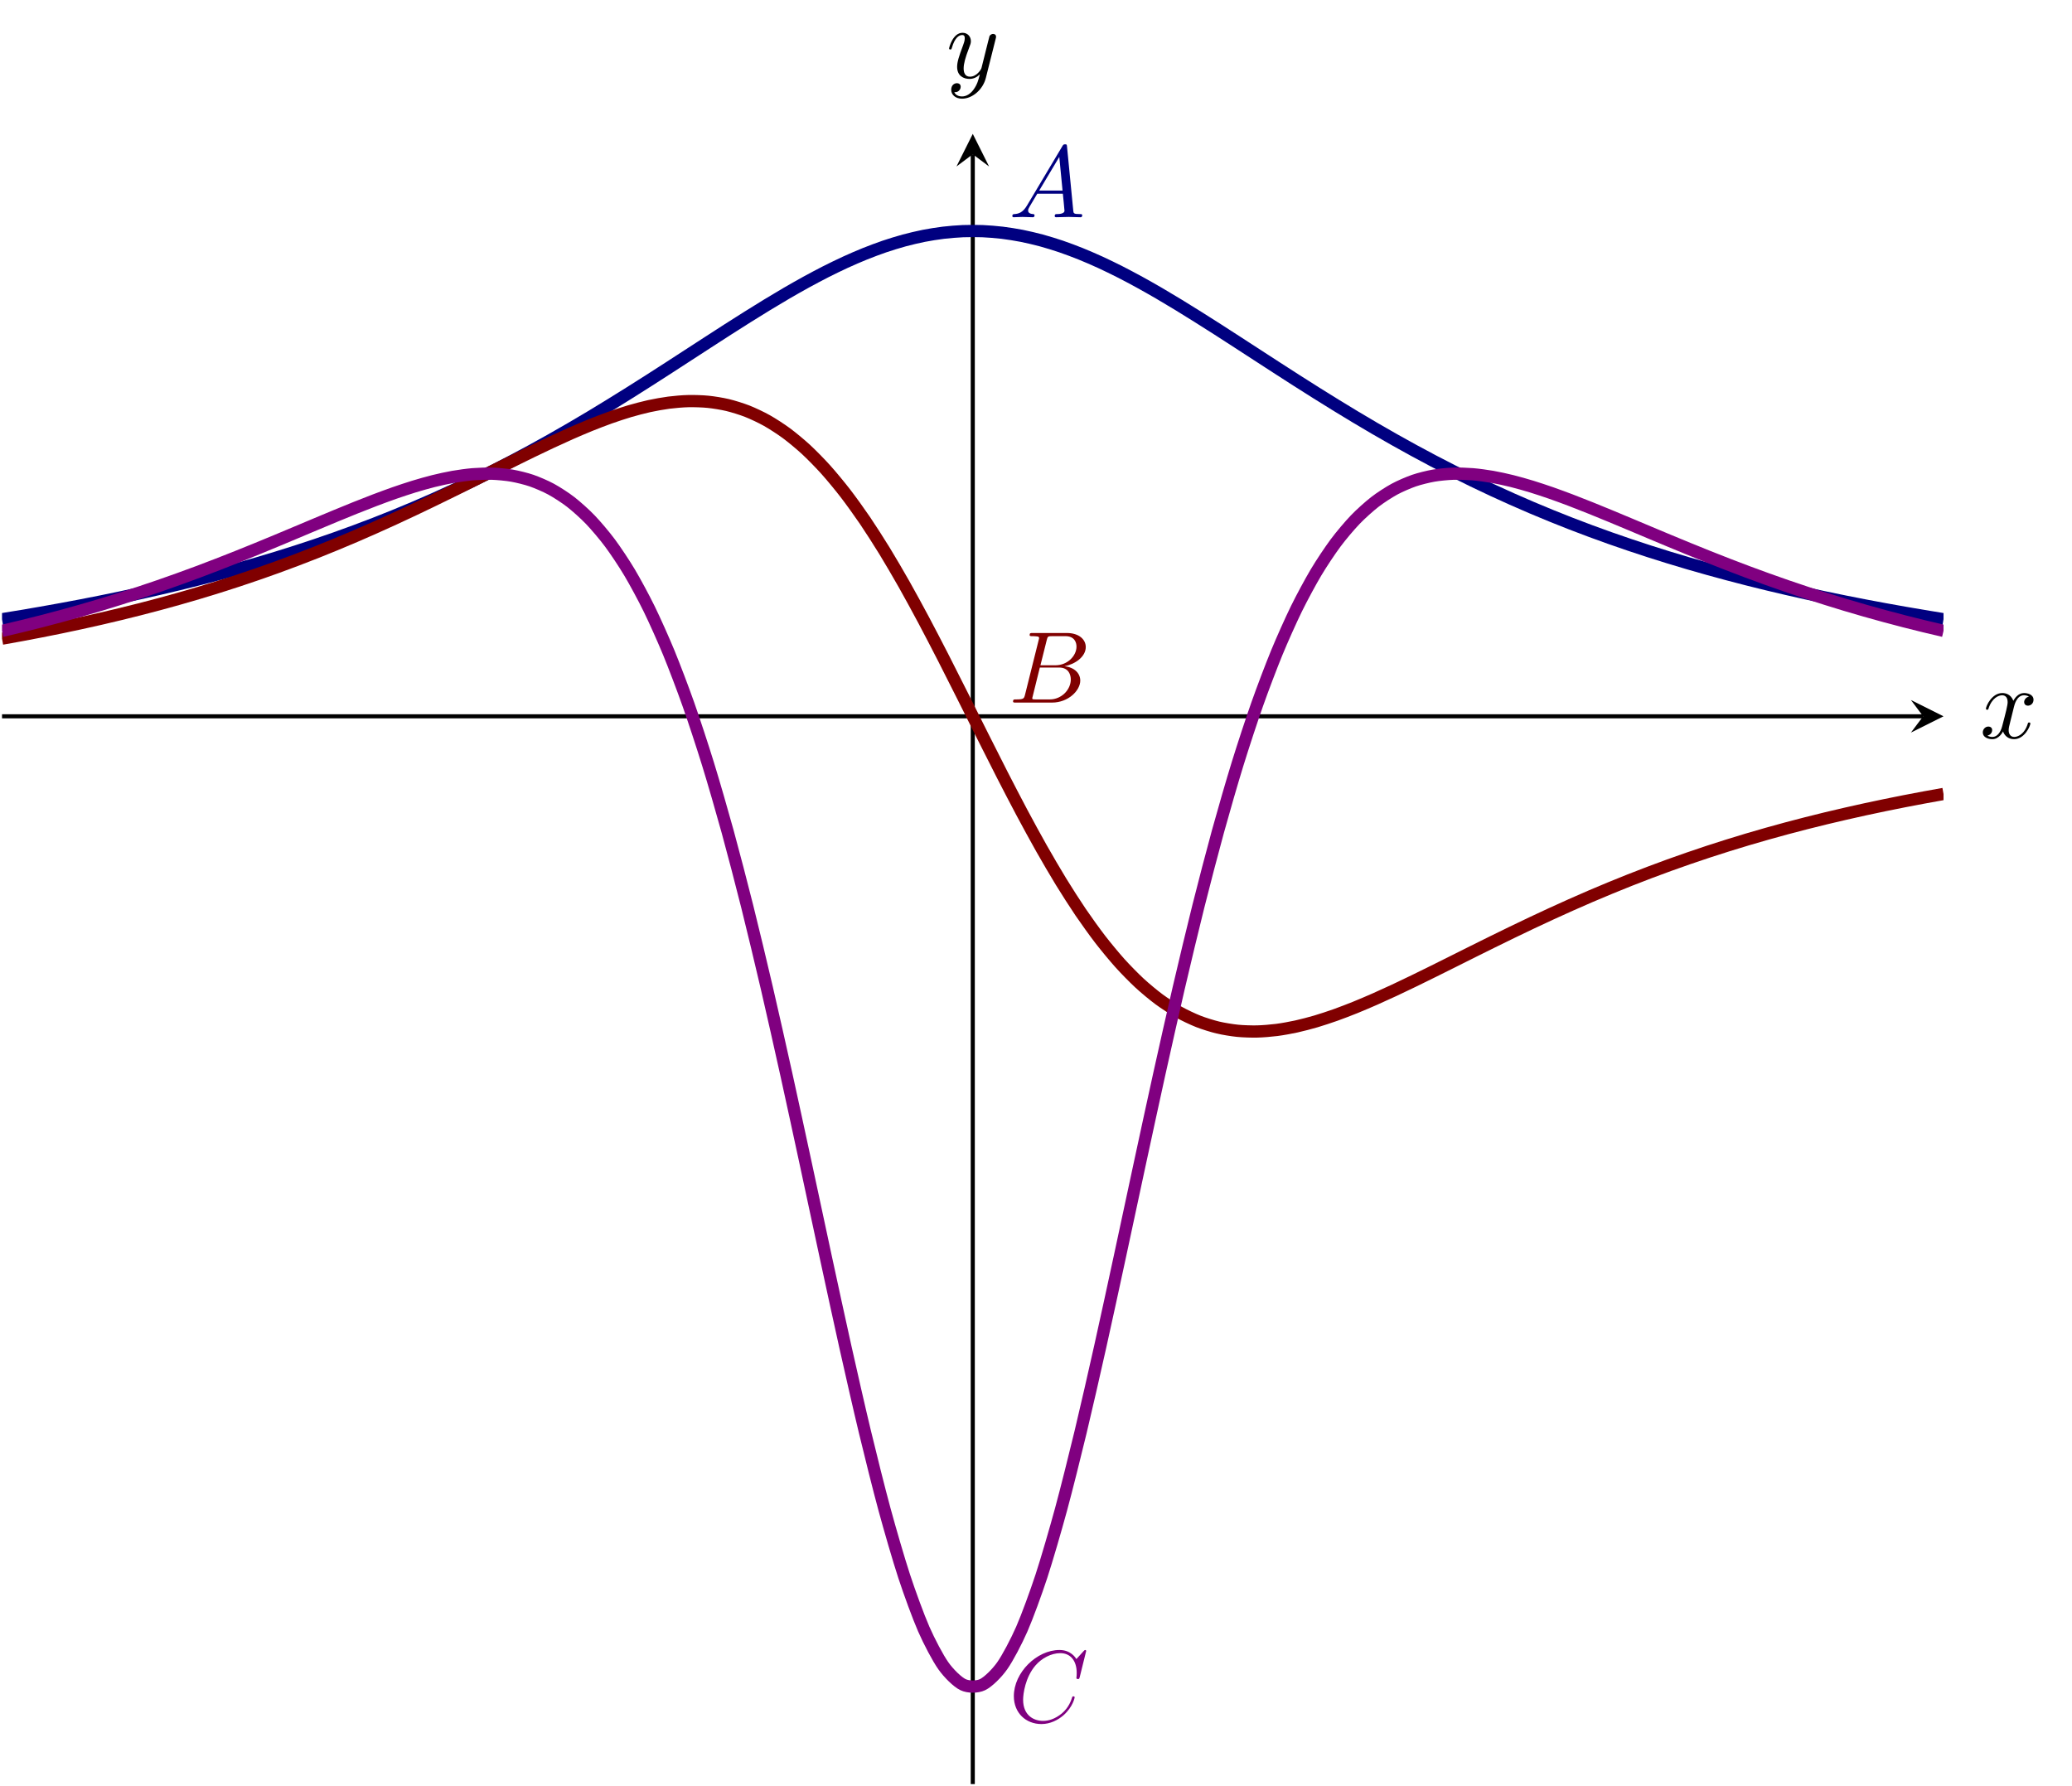 <?xml version="1.0" encoding="UTF-8" standalone="no"?>
<!DOCTYPE svg PUBLIC "-//W3C//DTD SVG 1.1//EN" "http://www.w3.org/Graphics/SVG/1.1/DTD/svg11.dtd">
<svg xmlns="http://www.w3.org/2000/svg" xmlns:xlink="http://www.w3.org/1999/xlink" version="1.1" width="202.637pt" height="174.684pt" viewBox="0 0 202.637 174.684">
<path transform="matrix(1,0,0,-1,.199,174.485)" stroke-width=".399" stroke-linecap="butt" stroke-miterlimit="10" stroke-linejoin="miter" fill="none" stroke="#000000" d="M 0 104.43 L 187.88 104.43 "/>
<path transform="matrix(1,0,0,-1,188.079,70.055)" d="M 1.993 0 L -1.196 1.594 L 0 0 L -1.196 -1.594 "/>
<path transform="matrix(1,0,0,-1,.199,174.485)" stroke-width=".399" stroke-linecap="butt" stroke-miterlimit="10" stroke-linejoin="miter" fill="none" stroke="#000000" d="M 94.936 0 L 94.936 159.399 "/>
<path transform="matrix(0,-1,-1,-0,95.135,15.086)" d="M 1.993 0 L -1.196 1.594 L 0 0 L -1.196 -1.594 "/>
<clipPath id="cp0">
<path transform="matrix(1,0,0,-1,.199,174.485)" d="M 0 0 L 189.873 0 L 189.873 161.392 L 0 161.392 Z "/>
</clipPath>
<g clip-path="url(#cp0)">
<path transform="matrix(1,0,0,-1,.199,174.485)" stroke-width="1.196" stroke-linecap="butt" stroke-miterlimit="10" stroke-linejoin="miter" fill="none" stroke="#000080" d="M 0 113.924 C 0 113.924 1.386 114.148 1.918 114.237 C 2.45 114.326 3.304 114.473 3.836 114.566 C 4.368 114.659 5.221 114.812 5.754 114.909 C 6.286 115.007 7.139 115.166 7.672 115.268 C 8.204 115.37 9.057 115.537 9.589 115.644 C 10.122 115.751 10.975 115.926 11.507 116.038 C 12.04 116.15 12.893 116.334 13.425 116.451 C 13.957 116.569 14.811 116.761 15.343 116.884 C 15.875 117.007 16.729 117.208 17.261 117.337 C 17.793 117.466 18.647 117.677 19.179 117.812 C 19.711 117.947 20.565 118.169 21.097 118.311 C 21.629 118.452 22.483 118.684 23.015 118.833 C 23.547 118.981 24.4 119.225 24.933 119.381 C 25.465 119.537 26.318 119.793 26.851 119.956 C 27.383 120.12 28.236 120.387 28.768 120.559 C 29.301 120.73 30.154 121.011 30.686 121.191 C 31.219 121.371 32.072 121.666 32.604 121.854 C 33.136 122.042 33.99 122.351 34.522 122.549 C 35.054 122.746 35.908 123.069 36.44 123.276 C 36.972 123.483 37.826 123.822 38.358 124.039 C 38.89 124.256 39.744 124.611 40.276 124.838 C 40.808 125.065 41.662 125.436 42.194 125.672 C 42.726 125.909 43.579 126.297 44.112 126.544 C 44.644 126.792 45.497 127.197 46.03 127.455 C 46.562 127.713 47.415 128.136 47.947 128.405 C 48.48 128.674 49.333 129.113 49.865 129.393 C 50.398 129.672 51.251 130.129 51.783 130.419 C 52.315 130.709 53.169 131.183 53.701 131.483 C 54.233 131.783 55.087 132.273 55.619 132.583 C 56.151 132.893 57.005 133.398 57.537 133.717 C 58.069 134.037 58.923 134.556 59.455 134.884 C 59.987 135.211 60.841 135.742 61.373 136.077 C 61.905 136.411 62.758 136.952 63.291 137.292 C 63.823 137.632 64.676 138.182 65.209 138.525 C 65.741 138.869 66.594 139.424 67.126 139.769 C 67.659 140.114 68.512 140.669 69.044 141.013 C 69.577 141.358 70.43 141.91 70.962 142.251 C 71.494 142.592 72.348 143.135 72.88 143.469 C 73.412 143.803 74.266 144.334 74.798 144.657 C 75.33 144.981 76.184 145.494 76.716 145.803 C 77.248 146.113 78.102 146.598 78.634 146.89 C 79.166 147.182 80.02 147.636 80.552 147.906 C 81.084 148.176 81.937 148.591 82.47 148.835 C 83.002 149.079 83.855 149.45 84.388 149.664 C 84.92 149.878 85.773 150.198 86.305 150.379 C 86.838 150.559 87.691 150.823 88.223 150.967 C 88.756 151.111 89.609 151.313 90.141 151.418 C 90.673 151.523 91.527 151.66 92.059 151.723 C 92.591 151.787 93.445 151.856 93.977 151.878 C 94.509 151.899 95.363 151.899 95.895 151.878 C 96.427 151.856 97.281 151.787 97.813 151.723 C 98.345 151.66 99.199 151.523 99.731 151.418 C 100.263 151.313 101.116 151.112 101.649 150.968 C 102.181 150.824 103.034 150.56 103.567 150.379 C 104.099 150.198 104.952 149.879 105.484 149.664 C 106.017 149.45 106.87 149.079 107.402 148.835 C 107.935 148.591 108.788 148.176 109.32 147.906 C 109.852 147.636 110.706 147.182 111.238 146.89 C 111.77 146.599 112.624 146.113 113.156 145.804 C 113.688 145.494 114.542 144.982 115.074 144.658 C 115.606 144.334 116.46 143.803 116.992 143.469 C 117.524 143.135 118.378 142.592 118.91 142.252 C 119.442 141.911 120.295 141.358 120.828 141.014 C 121.36 140.669 122.213 140.114 122.746 139.769 C 123.278 139.424 124.131 138.87 124.663 138.526 C 125.196 138.182 126.049 137.632 126.581 137.292 C 127.114 136.952 127.967 136.411 128.499 136.077 C 129.031 135.742 129.885 135.211 130.417 134.884 C 130.949 134.556 131.803 134.037 132.335 133.718 C 132.867 133.399 133.721 132.893 134.253 132.583 C 134.785 132.273 135.639 131.784 136.171 131.484 C 136.703 131.183 137.557 130.71 138.089 130.42 C 138.621 130.13 139.474 129.673 140.007 129.393 C 140.539 129.114 141.392 128.674 141.925 128.405 C 142.457 128.136 143.31 127.714 143.842 127.456 C 144.375 127.198 145.228 126.793 145.76 126.545 C 146.293 126.298 147.146 125.91 147.678 125.673 C 148.21 125.437 149.064 125.065 149.596 124.838 C 150.128 124.611 150.982 124.257 151.514 124.04 C 152.046 123.823 152.9 123.484 153.432 123.277 C 153.964 123.07 154.818 122.746 155.35 122.549 C 155.882 122.351 156.736 122.042 157.268 121.854 C 157.8 121.666 158.653 121.371 159.186 121.191 C 159.718 121.011 160.571 120.73 161.104 120.559 C 161.636 120.387 162.489 120.12 163.021 119.956 C 163.554 119.793 164.407 119.537 164.939 119.381 C 165.472 119.225 166.325 118.982 166.857 118.834 C 167.389 118.685 168.243 118.452 168.775 118.311 C 169.307 118.169 170.161 117.947 170.693 117.812 C 171.225 117.677 172.079 117.466 172.611 117.337 C 173.143 117.208 173.997 117.007 174.529 116.884 C 175.061 116.761 175.915 116.569 176.447 116.451 C 176.979 116.334 177.832 116.15 178.365 116.038 C 178.897 115.926 179.75 115.751 180.283 115.644 C 180.815 115.537 181.668 115.37 182.2 115.268 C 182.733 115.166 183.586 115.007 184.118 114.909 C 184.651 114.812 185.504 114.659 186.036 114.566 C 186.568 114.473 187.422 114.327 187.954 114.238 C 188.486 114.149 189.872 113.924 189.872 113.924 "/>
<path transform="matrix(1,0,0,-1,.199,174.485)" stroke-width="1.196" stroke-linecap="butt" stroke-miterlimit="10" stroke-linejoin="miter" fill="none" stroke="#800000" d="M 0 112.025 C 0 112.025 1.386 112.273 1.918 112.371 C 2.45 112.47 3.304 112.633 3.836 112.737 C 4.368 112.841 5.221 113.013 5.754 113.122 C 6.286 113.232 7.139 113.413 7.672 113.529 C 8.204 113.645 9.057 113.835 9.589 113.957 C 10.122 114.08 10.975 114.28 11.507 114.409 C 12.04 114.538 12.893 114.75 13.425 114.885 C 13.957 115.021 14.811 115.244 15.343 115.387 C 15.875 115.53 16.729 115.765 17.261 115.916 C 17.793 116.066 18.647 116.314 19.179 116.472 C 19.711 116.631 20.565 116.891 21.097 117.058 C 21.629 117.224 22.483 117.498 23.015 117.673 C 23.547 117.848 24.4 118.136 24.933 118.32 C 25.465 118.503 26.318 118.805 26.851 118.998 C 27.383 119.191 28.236 119.507 28.768 119.709 C 29.301 119.91 30.154 120.24 30.686 120.451 C 31.219 120.662 32.072 121.007 32.604 121.227 C 33.136 121.446 33.99 121.806 34.522 122.034 C 35.054 122.262 35.908 122.636 36.44 122.873 C 36.972 123.11 37.826 123.496 38.358 123.741 C 38.89 123.985 39.744 124.384 40.276 124.636 C 40.808 124.888 41.662 125.297 42.194 125.555 C 42.726 125.813 43.579 126.231 44.112 126.494 C 44.644 126.756 45.497 127.18 46.03 127.445 C 46.562 127.71 47.415 128.138 47.947 128.404 C 48.48 128.669 49.333 129.096 49.865 129.359 C 50.398 129.623 51.251 130.044 51.783 130.302 C 52.315 130.559 53.169 130.969 53.701 131.217 C 54.233 131.466 55.087 131.857 55.619 132.091 C 56.151 132.325 57.005 132.69 57.537 132.905 C 58.069 133.119 58.923 133.449 59.455 133.638 C 59.987 133.827 60.841 134.11 61.373 134.267 C 61.905 134.423 62.758 134.648 63.291 134.765 C 63.823 134.881 64.676 135.036 65.209 135.104 C 65.741 135.173 66.594 135.245 67.126 135.256 C 67.659 135.268 68.512 135.242 69.044 135.188 C 69.577 135.135 70.43 134.997 70.962 134.869 C 71.494 134.741 72.348 134.477 72.88 134.268 C 73.412 134.058 74.266 133.656 74.798 133.357 C 75.33 133.058 76.184 132.506 76.716 132.113 C 77.248 131.719 78.102 131.01 78.634 130.518 C 79.166 130.025 80.02 129.155 80.552 128.563 C 81.084 127.971 81.937 126.94 82.47 126.249 C 83.002 125.559 83.855 124.372 84.388 123.589 C 84.92 122.805 85.773 121.472 86.305 120.605 C 86.838 119.737 87.691 118.275 88.223 117.335 C 88.756 116.394 89.609 114.825 90.141 113.827 C 90.673 112.829 91.527 111.18 92.059 110.142 C 92.591 109.104 93.445 107.405 93.977 106.347 C 94.509 105.289 95.363 103.573 95.895 102.514 C 96.427 101.456 97.281 99.757 97.813 98.719 C 98.345 97.681 99.199 96.032 99.731 95.034 C 100.263 94.036 101.116 92.467 101.649 91.527 C 102.181 90.586 103.034 89.124 103.567 88.256 C 104.099 87.389 104.952 86.056 105.484 85.272 C 106.017 84.489 106.87 83.302 107.402 82.611 C 107.935 81.921 108.788 80.89 109.32 80.297 C 109.852 79.705 110.706 78.835 111.238 78.343 C 111.77 77.85 112.624 77.142 113.156 76.748 C 113.688 76.354 114.542 75.803 115.074 75.504 C 115.606 75.205 116.46 74.802 116.992 74.593 C 117.524 74.383 118.378 74.119 118.91 73.991 C 119.442 73.864 120.295 73.725 120.828 73.672 C 121.36 73.618 122.213 73.592 122.746 73.604 C 123.278 73.615 124.131 73.687 124.663 73.755 C 125.196 73.823 126.049 73.979 126.581 74.095 C 127.114 74.212 127.967 74.437 128.499 74.593 C 129.031 74.75 129.885 75.033 130.417 75.222 C 130.949 75.411 131.803 75.741 132.335 75.955 C 132.867 76.17 133.721 76.535 134.253 76.769 C 134.785 77.003 135.639 77.394 136.171 77.642 C 136.703 77.89 137.557 78.3 138.089 78.558 C 138.621 78.816 139.474 79.237 140.007 79.5 C 140.539 79.764 141.392 80.191 141.925 80.456 C 142.457 80.722 143.31 81.15 143.842 81.415 C 144.375 81.68 145.228 82.104 145.76 82.366 C 146.293 82.628 147.146 83.047 147.678 83.304 C 148.21 83.562 149.064 83.972 149.596 84.223 C 150.128 84.475 150.982 84.874 151.514 85.118 C 152.046 85.363 152.9 85.749 153.432 85.986 C 153.964 86.223 154.818 86.597 155.35 86.826 C 155.882 87.054 156.736 87.414 157.268 87.633 C 157.8 87.853 158.653 88.198 159.186 88.409 C 159.718 88.619 160.571 88.95 161.104 89.151 C 161.636 89.353 162.489 89.669 163.021 89.862 C 163.554 90.055 164.407 90.356 164.939 90.54 C 165.472 90.724 166.325 91.011 166.857 91.187 C 167.389 91.362 168.243 91.635 168.775 91.802 C 169.307 91.969 170.161 92.229 170.693 92.388 C 171.225 92.546 172.079 92.793 172.611 92.944 C 173.143 93.095 173.997 93.33 174.529 93.473 C 175.061 93.616 175.915 93.839 176.447 93.974 C 176.979 94.11 177.832 94.322 178.365 94.451 C 178.897 94.579 179.75 94.78 180.283 94.902 C 180.815 95.024 181.668 95.215 182.2 95.331 C 182.733 95.447 183.586 95.627 184.118 95.737 C 184.651 95.847 185.504 96.019 186.036 96.123 C 186.568 96.227 187.422 96.39 187.954 96.488 C 188.486 96.587 189.872 96.835 189.872 96.835 "/>
<path transform="matrix(1,0,0,-1,.199,174.485)" stroke-width="1.196" stroke-linecap="butt" stroke-miterlimit="10" stroke-linejoin="miter" fill="none" stroke="#800080" d="M 0 112.784 C 0 112.784 1.386 113.109 1.918 113.239 C 2.45 113.368 3.304 113.582 3.836 113.718 C 4.368 113.855 5.221 114.08 5.754 114.224 C 6.286 114.368 7.139 114.606 7.672 114.758 C 8.204 114.91 9.057 115.159 9.589 115.319 C 10.122 115.479 10.975 115.742 11.507 115.91 C 12.04 116.077 12.893 116.352 13.425 116.528 C 13.957 116.704 14.811 116.992 15.343 117.176 C 15.875 117.36 16.729 117.662 17.261 117.853 C 17.793 118.045 18.647 118.358 19.179 118.557 C 19.711 118.757 20.565 119.082 21.097 119.288 C 21.629 119.495 22.483 119.831 23.015 120.043 C 23.547 120.256 24.4 120.601 24.933 120.819 C 25.465 121.036 26.318 121.39 26.851 121.611 C 27.383 121.832 28.236 122.191 28.768 122.415 C 29.301 122.638 30.154 122.999 30.686 123.222 C 31.219 123.445 32.072 123.803 32.604 124.023 C 33.136 124.243 33.99 124.594 34.522 124.807 C 35.054 125.02 35.908 125.358 36.44 125.559 C 36.972 125.761 37.826 126.077 38.358 126.263 C 38.89 126.448 39.744 126.734 40.276 126.896 C 40.808 127.059 41.662 127.302 42.194 127.434 C 42.726 127.566 43.579 127.755 44.112 127.847 C 44.644 127.94 45.497 128.059 46.03 128.102 C 46.562 128.145 47.415 128.176 47.947 128.157 C 48.48 128.138 49.333 128.06 49.865 127.966 C 50.398 127.872 51.251 127.664 51.783 127.481 C 52.315 127.297 53.169 126.932 53.701 126.642 C 54.233 126.352 55.087 125.803 55.619 125.389 C 56.151 124.975 57.005 124.214 57.537 123.657 C 58.069 123.101 58.923 122.097 59.455 121.38 C 59.987 120.664 60.841 119.387 61.373 118.492 C 61.905 117.597 62.758 116.02 63.291 114.931 C 63.823 113.842 64.676 111.94 65.209 110.644 C 65.741 109.349 66.594 107.104 67.126 105.594 C 67.659 104.084 68.512 101.487 69.044 99.762 C 69.577 98.036 70.43 95.091 70.962 93.157 C 71.494 91.223 72.348 87.949 72.88 85.824 C 73.412 83.7 74.266 80.132 74.798 77.847 C 75.33 75.562 76.184 71.759 76.716 69.356 C 77.248 66.953 78.102 62.992 78.634 60.527 C 79.166 58.061 80.02 54.045 80.552 51.585 C 81.084 49.124 81.937 45.17 82.47 42.793 C 83.002 40.415 83.855 36.658 84.388 34.448 C 84.92 32.237 85.773 28.817 86.305 26.859 C 86.838 24.901 87.691 21.959 88.223 20.336 C 88.756 18.713 89.609 16.377 90.141 15.16 C 90.673 13.944 91.527 12.321 92.059 11.568 C 92.591 10.814 93.445 9.982 93.977 9.726 C 94.509 9.471 95.363 9.47 95.895 9.725 C 96.427 9.981 97.281 10.814 97.813 11.568 C 98.345 12.321 99.199 13.943 99.731 15.159 C 100.263 16.375 101.116 18.711 101.649 20.334 C 102.181 21.958 103.034 24.9 103.567 26.857 C 104.099 28.815 104.952 32.235 105.484 34.445 C 106.017 36.656 106.87 40.413 107.402 42.79 C 107.935 45.168 108.788 49.121 109.32 51.582 C 109.852 54.042 110.706 58.058 111.238 60.524 C 111.77 62.99 112.624 66.95 113.156 69.353 C 113.688 71.757 114.542 75.56 115.074 77.844 C 115.606 80.129 116.46 83.697 116.992 85.822 C 117.524 87.946 118.378 91.221 118.91 93.155 C 119.442 95.089 120.295 98.034 120.828 99.759 C 121.36 101.485 122.213 104.082 122.746 105.592 C 123.278 107.102 124.131 109.347 124.663 110.643 C 125.196 111.938 126.049 113.841 126.581 114.93 C 127.114 116.018 127.967 117.596 128.499 118.491 C 129.031 119.386 129.885 120.663 130.417 121.379 C 130.949 122.096 131.803 123.1 132.335 123.656 C 132.867 124.213 133.721 124.974 134.253 125.389 C 134.785 125.803 135.639 126.352 136.171 126.642 C 136.703 126.932 137.557 127.297 138.089 127.481 C 138.621 127.664 139.474 127.872 140.007 127.966 C 140.539 128.06 141.392 128.138 141.925 128.157 C 142.457 128.176 143.31 128.145 143.842 128.102 C 144.375 128.059 145.228 127.94 145.76 127.847 C 146.293 127.755 147.146 127.566 147.678 127.434 C 148.21 127.303 149.064 127.059 149.596 126.896 C 150.128 126.734 150.982 126.448 151.514 126.263 C 152.046 126.078 152.9 125.762 153.432 125.56 C 153.964 125.358 154.818 125.02 155.35 124.807 C 155.882 124.594 156.736 124.243 157.268 124.023 C 157.8 123.803 158.653 123.445 159.186 123.222 C 159.718 122.999 160.571 122.638 161.104 122.415 C 161.636 122.192 162.489 121.833 163.021 121.612 C 163.554 121.391 164.407 121.037 164.939 120.82 C 165.472 120.602 166.325 120.256 166.857 120.043 C 167.389 119.831 168.243 119.495 168.775 119.288 C 169.307 119.082 170.161 118.757 170.693 118.557 C 171.225 118.358 172.079 118.045 172.611 117.853 C 173.143 117.662 173.997 117.36 174.529 117.176 C 175.061 116.992 175.915 116.704 176.447 116.529 C 176.979 116.353 177.832 116.078 178.365 115.91 C 178.897 115.742 179.75 115.479 180.283 115.319 C 180.815 115.159 181.668 114.91 182.2 114.758 C 182.733 114.606 183.586 114.369 184.118 114.225 C 184.651 114.08 185.504 113.855 186.036 113.718 C 186.568 113.582 187.422 113.368 187.954 113.239 C 188.486 113.109 189.872 112.785 189.872 112.785 "/>
<symbol id="font_1_1">
<path d="M .144 .115 C .104 .048 .065 .034 .021 .031 C .009 .03 0 .03 0 .011 C 0 .005 .005 0 .013 0 C .04 0 .071 .003 .099 .003 C .132 .003 .167 0 .199 0 C .205 0 .218 0 .218 .019 C .218 .03 .209 .031 .202 .031 C .179 .033 .155 .041 .155 .066 C .155 .078 .161 .089 .169 .103 L .245 .231 L .496 .231 C .498 .21 .512 .074 .512 .064 C .512 .034 .46 .031 .44 .031 C .426 .031 .416 .031 .416 .011 C .416 0 .428 0 .43 0 C .471 0 .514 .003 .555 .003 C .58 .003 .643 0 .668 0 C .674 0 .686 0 .686 .02 C .686 .031 .676 .031 .663 .031 C .601 .031 .601 .038 .598 .067 L .537 .692 C .535 .712 .535 .716 .518 .716 C .502 .716 .498 .709 .492 .699 L .144 .115 M .264 .262 L .461 .592 L .493 .262 L .264 .262 Z "/>
</symbol>
<use xlink:href="#font_1_1" transform="matrix(9.963,0,0,-9.963,99.003,21.246)" fill="#000080"/>
<symbol id="font_1_2">
<path d="M .118 .078 C .108 .039 .106 .031 .027 .031 C .01 .031 0 .031 0 .011 C 0 0 .009 0 .027 0 L .384 0 C .542 0 .66 .118 .66 .216 C .66 .288 .602 .346 .505 .357 C .609 .376 .714 .45 .714 .545 C .714 .619 .648 .683 .528 .683 L .192 .683 C .173 .683 .163 .683 .163 .663 C .163 .652 .172 .652 .191 .652 C .193 .652 .212 .652 .229 .65 C .247 .648 .256 .647 .256 .634 C .256 .63 .255 .627 .252 .615 L .118 .078 M .269 .366 L .331 .614 C .34 .649 .342 .652 .385 .652 L .514 .652 C .602 .652 .623 .593 .623 .549 C .623 .461 .537 .366 .415 .366 L .269 .366 M .224 .031 C .21 .031 .208 .031 .202 .032 C .192 .033 .189 .034 .189 .042 C .189 .045 .189 .047 .194 .065 L .263 .344 L .452 .344 C .548 .344 .567 .27 .567 .227 C .567 .128 .478 .031 .36 .031 L .224 .031 Z "/>
</symbol>
<use xlink:href="#font_1_2" transform="matrix(9.963,0,0,-9.963,99.072,68.713)" fill="#800000"/>
<symbol id="font_1_3">
<path d="M .71 .717 C .71 .72 .708 .727 .699 .727 C .696 .727 .695 .726 .684 .715 L .614 .638 C .605 .652 .559 .727 .448 .727 C .225 .727 0 .506 0 .274 C 0 .109 .118 0 .271 0 C .358 0 .434 .04 .487 .086 C .58 .168 .597 .259 .597 .262 C .597 .272 .587 .272 .585 .272 C .579 .272 .574 .27 .572 .262 C .563 .233 .54 .162 .471 .104 C .402 .048 .339 .031 .287 .031 C .197 .031 .091 .083 .091 .239 C .091 .296 .112 .458 .212 .575 C .273 .646 .367 .696 .456 .696 C .558 .696 .617 .619 .617 .503 C .617 .463 .614 .462 .614 .452 C .614 .442 .625 .442 .629 .442 C .642 .442 .642 .444 .647 .462 L .71 .717 Z "/>
</symbol>
<use xlink:href="#font_1_3" transform="matrix(9.963,0,0,-9.963,99.152,168.614)" fill="#800080"/>
</g>
<symbol id="font_1_4">
<path d="M .305 .313 C .311 .339 .334 .431 .404 .431 C .409 .431 .433 .431 .454 .418 C .426 .413 .406 .388 .406 .364 C .406 .348 .417 .329 .444 .329 C .466 .329 .498 .347 .498 .387 C .498 .439 .439 .453 .405 .453 C .347 .453 .312 .4 .3 .377 C .275 .443 .221 .453 .192 .453 C .088 .453 .031 .324 .031 .299 C .031 .289 .041 .289 .043 .289 C .051 .289 .054 .291 .056 .3 C .09 .406 .156 .431 .19 .431 C .209 .431 .244 .422 .244 .364 C .244 .333 .227 .266 .19 .126 C .174 .064 .139 .022 .095 .022 C .089 .022 .066 .022 .045 .035 C .07 .04 .092 .061 .092 .089 C .092 .116 .07 .124 .055 .124 C .025 .124 0 .098 0 .066 C 0 .02 .05 0 .094 0 C .16 0 .196 .07 .199 .076 C .211 .039 .247 0 .307 0 C .41 0 .467 .129 .467 .154 C .467 .164 .458 .164 .455 .164 C .446 .164 .444 .16 .442 .153 C .409 .046 .341 .022 .309 .022 C .27 .022 .254 .054 .254 .088 C .254 .11 .26 .132 .271 .176 L .305 .313 Z "/>
</symbol>
<use xlink:href="#font_1_4" transform="matrix(9.963,0,0,-9.963,193.912,72.293)"/>
<symbol id="font_1_5">
<path d="M .457 .586 C .461 .6 .461 .602 .461 .609 C .461 .627 .447 .636 .432 .636 C .422 .636 .406 .63 .397 .615 C .395 .61 .387 .579 .383 .561 C .376 .535 .369 .508 .363 .481 L .318 .301 C .314 .286 .271 .216 .205 .216 C .154 .216 .143 .26 .143 .297 C .143 .343 .16 .405 .194 .493 C .21 .534 .214 .545 .214 .565 C .214 .61 .182 .647 .132 .647 C .037 .647 0 .502 0 .493 C 0 .483 .01 .483 .012 .483 C .022 .483 .023 .485 .028 .501 C .055 .595 .095 .625 .129 .625 C .137 .625 .154 .625 .154 .593 C .154 .568 .144 .542 .137 .523 C .097 .417 .079 .36 .079 .313 C .079 .224 .142 .194 .201 .194 C .24 .194 .274 .211 .302 .239 C .289 .187 .277 .138 .237 .085 C .211 .051 .173 .022 .127 .022 C .113 .022 .068 .025 .051 .064 C .067 .064 .08 .064 .094 .076 C .104 .085 .114 .098 .114 .117 C .114 .148 .087 .152 .077 .152 C .054 .152 .021 .136 .021 .087 C .021 .037 .065 0 .127 0 C .23 0 .333 .091 .361 .204 L .457 .586 Z "/>
</symbol>
<use xlink:href="#font_1_5" transform="matrix(9.963,0,0,-9.963,92.818,9.652)"/>
</svg>
